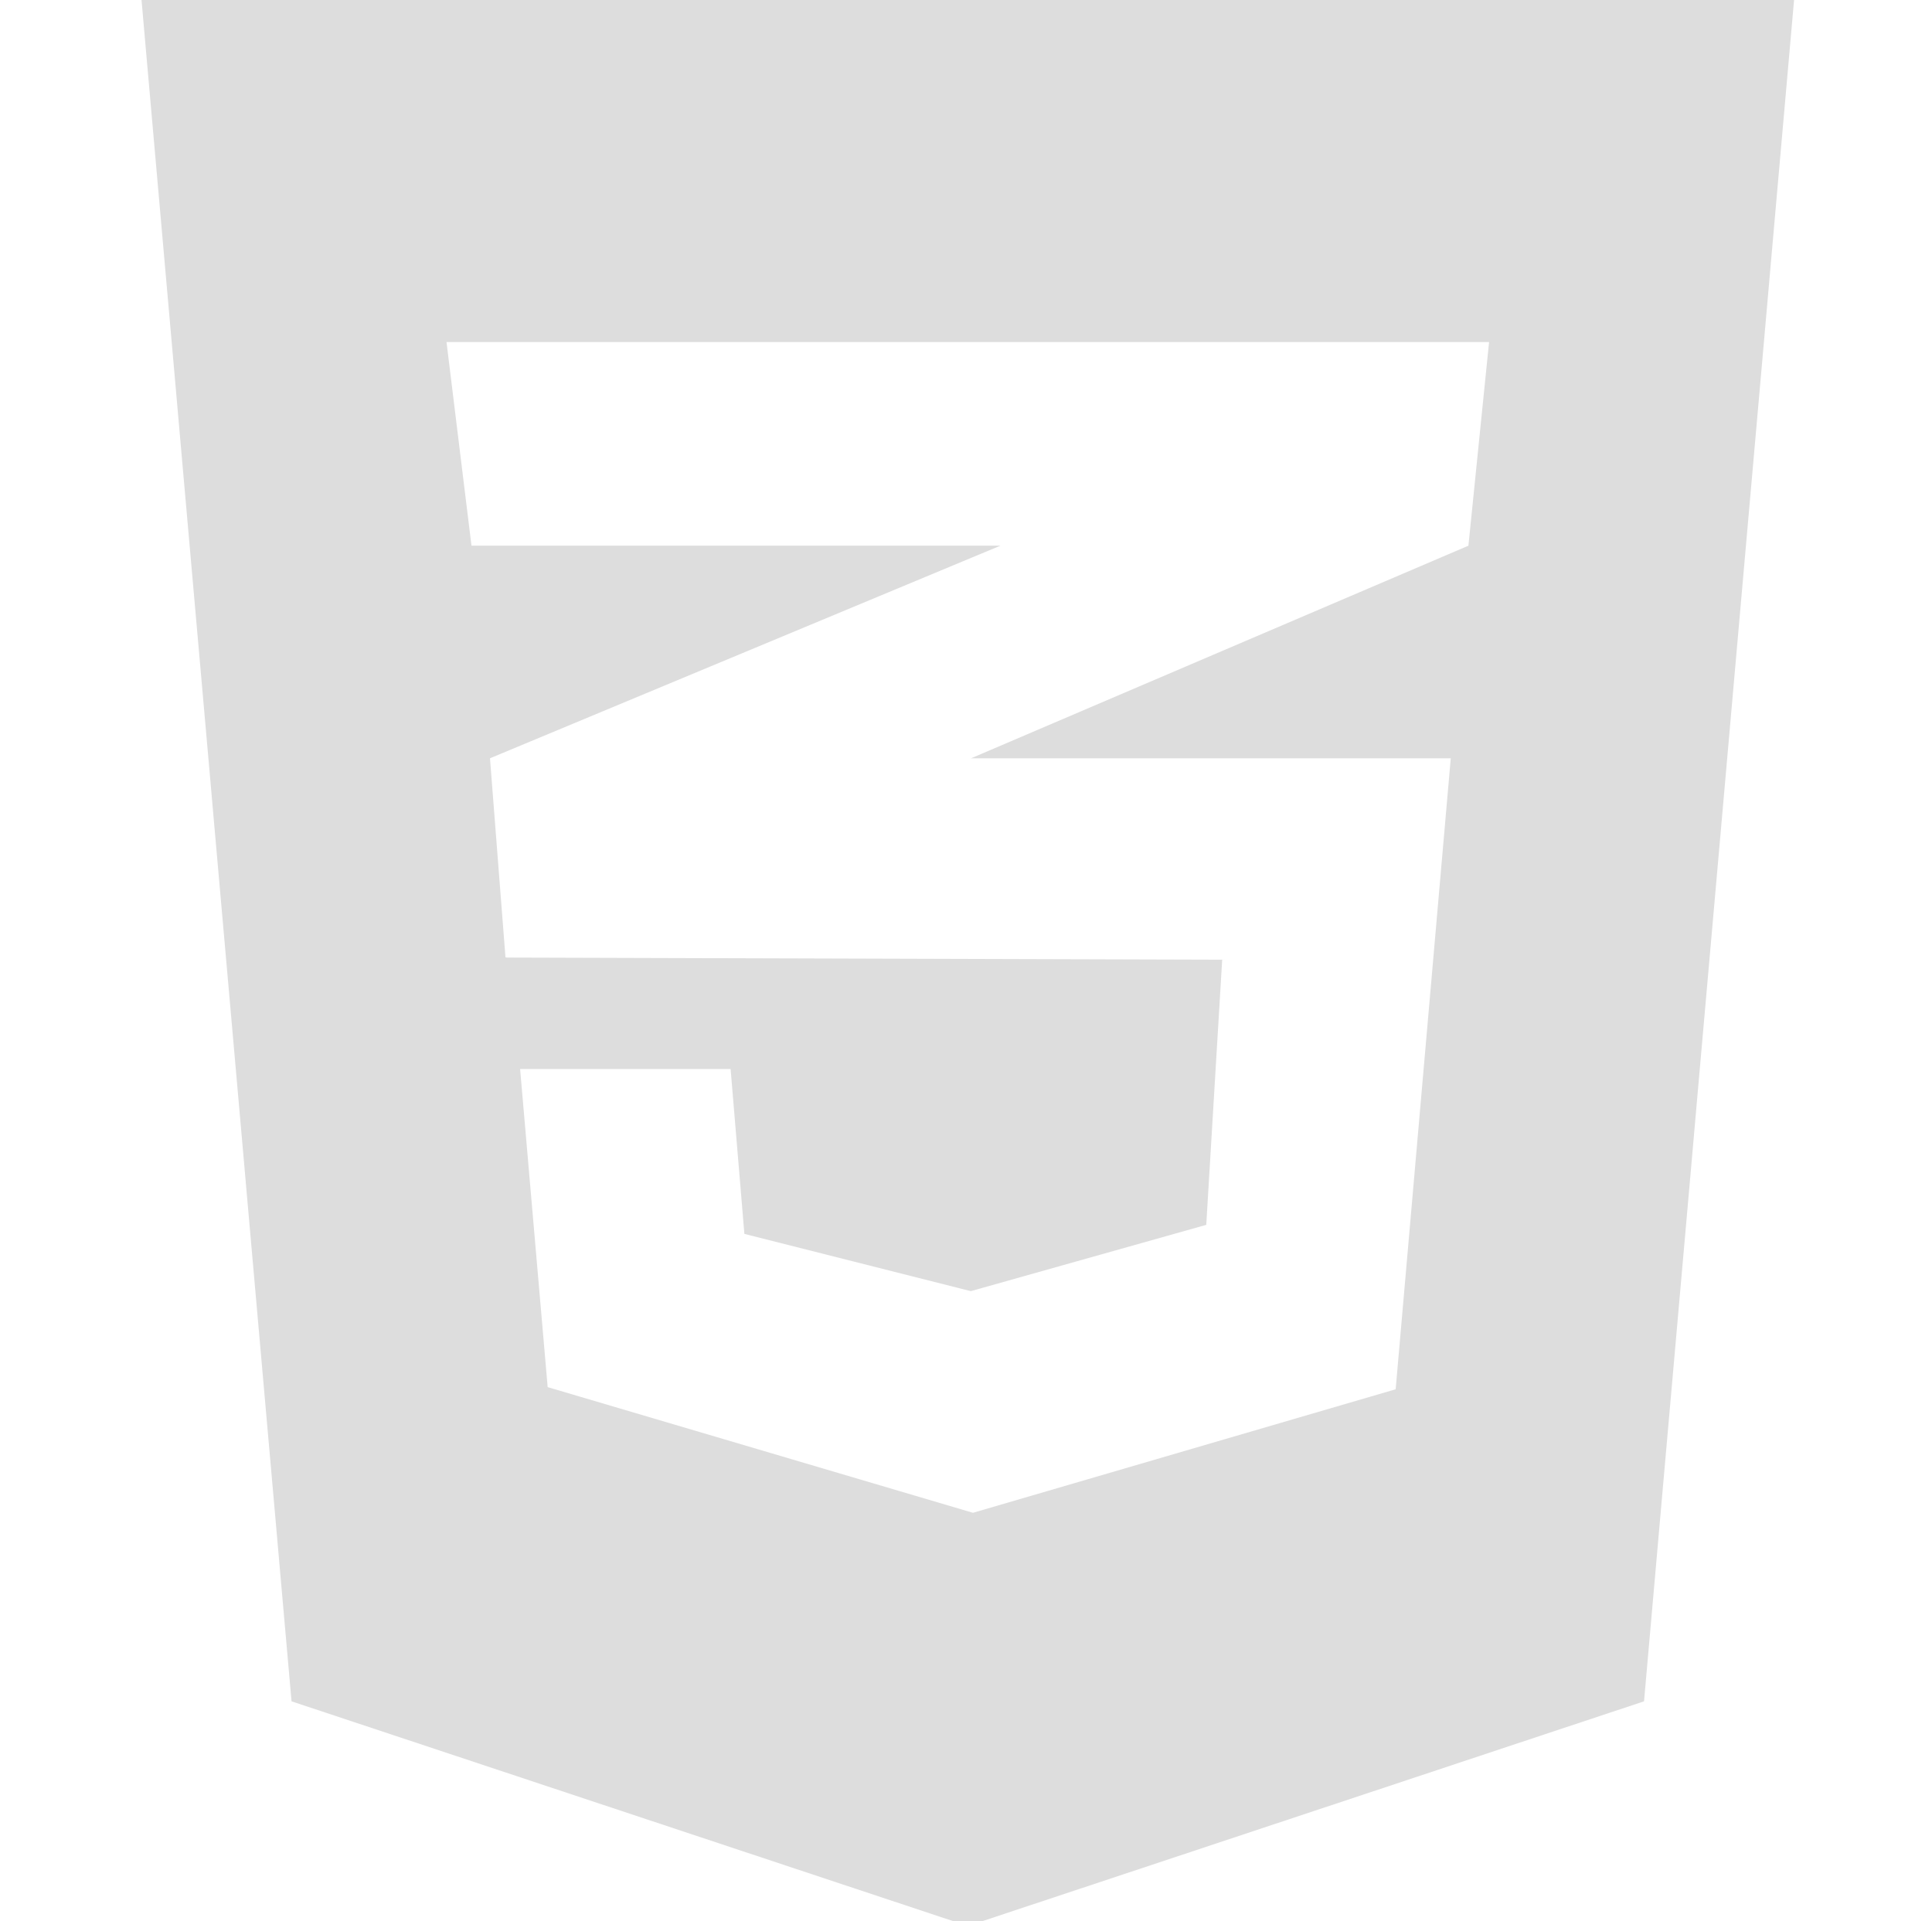 <svg xmlns="http://www.w3.org/2000/svg" xmlns:xlink="http://www.w3.org/1999/xlink" width="185" height="184" viewBox="0 0 185 184">
  <defs>
    <clipPath id="clip-path">
      <rect id="Rectangle_18" data-name="Rectangle 18" width="185" height="184" transform="translate(-0.342 0.216)" fill="#ddd" stroke="#707070" stroke-width="1"/>
    </clipPath>
  </defs>
  <g id="css3-brands" transform="translate(0.342 -0.216)" clip-path="url(#clip-path)">
    <path id="css3-alt-brands" d="M0,15.857,14.385,179l64.754,21.516L143.893,179,158.279,15.857ZM129.055,48.832l-1.978,19.5L79.552,88.649l-.124.041h45.959l-5.276,60.426-40.476,11.83L38.91,148.91l-2.638-30.46H56.428l1.319,15.787,21.681,5.482,22.546-6.348L103.5,107.98l-68.546-.206v-.041l-.082.041L33.387,88.69,79.593,69.441l2.679-1.113H31.615l-2.391-19.5Z" transform="translate(13.19 -15.857)" fill="#ddd"/>
  </g>
</svg>
